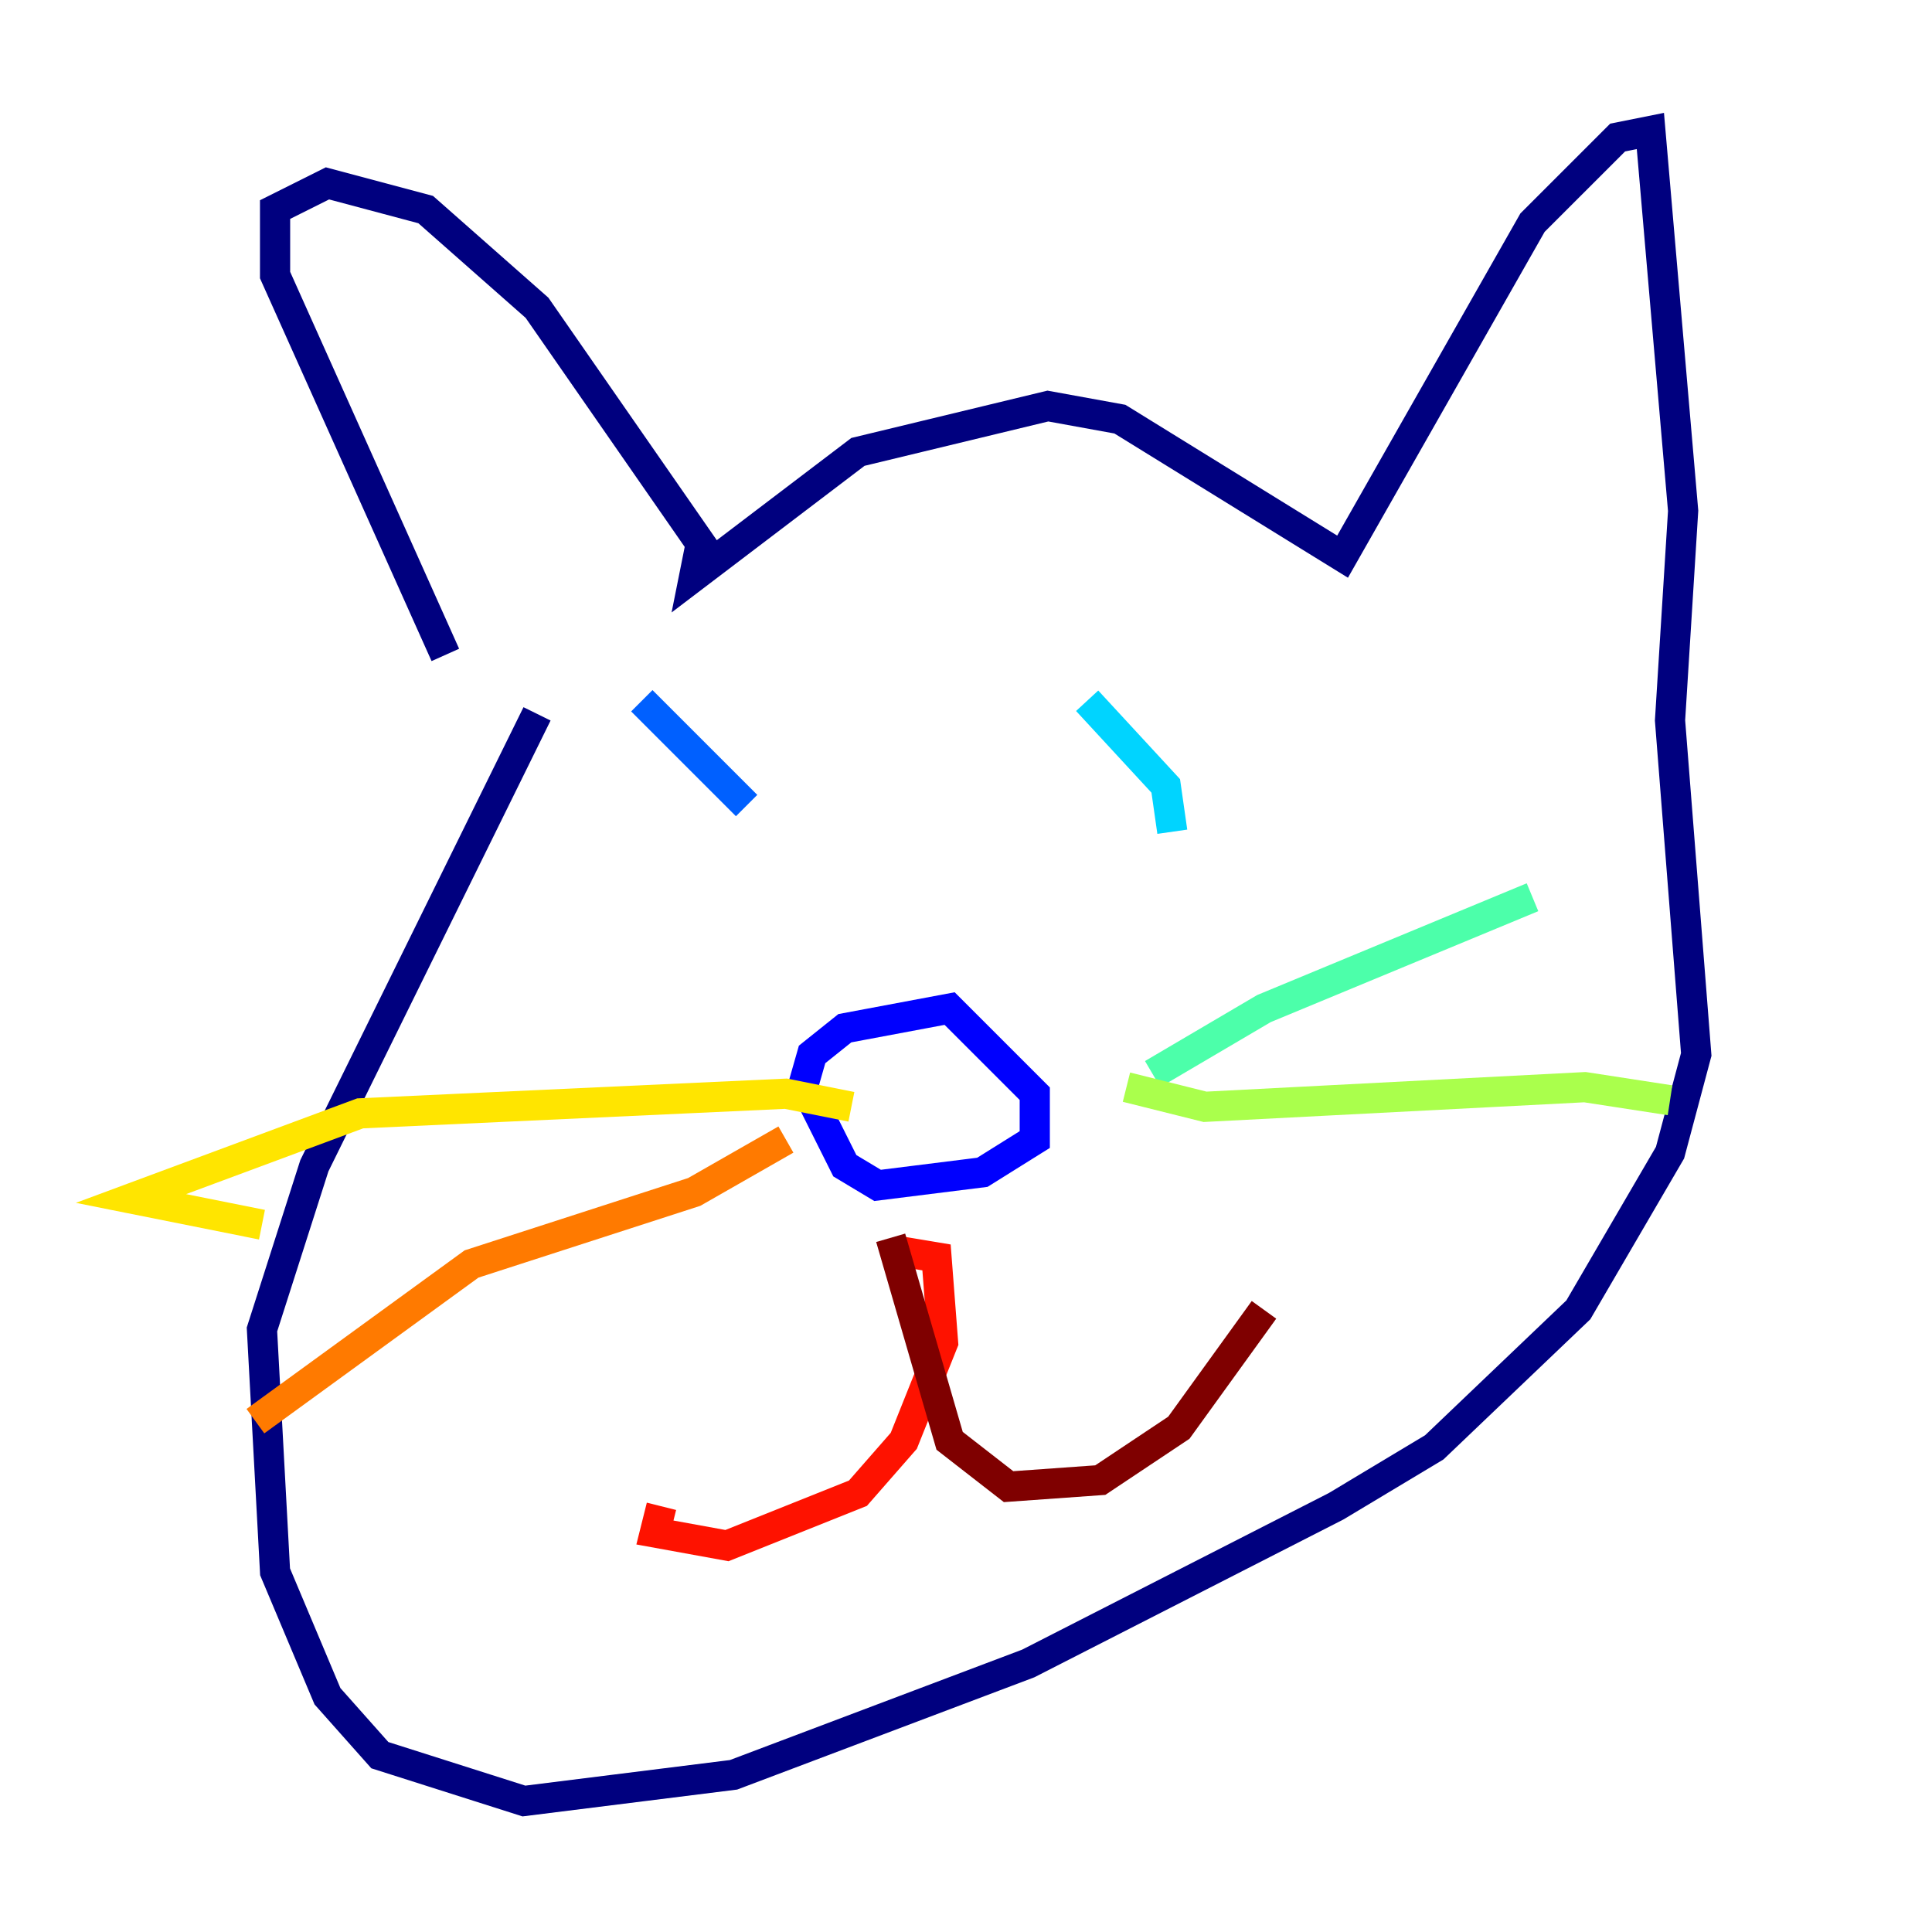 <?xml version="1.0" encoding="utf-8" ?>
<svg baseProfile="tiny" height="128" version="1.2" viewBox="0,0,128,128" width="128" xmlns="http://www.w3.org/2000/svg" xmlns:ev="http://www.w3.org/2001/xml-events" xmlns:xlink="http://www.w3.org/1999/xlink"><defs /><polyline fill="none" points="29.505,43.39 18.224,18.224 18.224,13.885 21.695,12.149 28.203,13.885 35.58,20.393 46.427,36.014 45.993,38.183 56.841,29.939 69.424,26.902 74.197,27.77 88.949,36.881 101.532,14.752 107.173,9.112 109.342,8.678 111.512,33.844 110.644,47.729 112.38,69.858 110.644,76.366 104.57,86.78 95.024,95.891 88.515,99.797 68.122,110.21 48.597,117.586 34.712,119.322 25.166,116.285 21.695,112.38 18.224,104.136 17.356,88.081 20.827,77.234 35.58,47.295" stroke="#00007f" stroke-width="2" /><polyline fill="none" points="52.936,72.895 53.803,69.858 55.973,68.122 62.915,66.82 68.556,72.461 68.556,75.498 65.085,77.668 58.142,78.536 55.973,77.234 53.803,72.895" stroke="#0000fe" stroke-width="2" /><polyline fill="none" points="42.522,46.427 49.464,53.37" stroke="#0060ff" stroke-width="2" /><polyline fill="none" points="72.027,46.427 77.234,52.068 77.668,55.105" stroke="#00d4ff" stroke-width="2" /><polyline fill="none" points="76.366,71.159 83.742,66.82 101.532,59.444" stroke="#4cffaa" stroke-width="2" /><polyline fill="none" points="74.63,72.027 79.837,73.329 105.003,72.027 110.644,72.895" stroke="#aaff4c" stroke-width="2" /><polyline fill="none" points="56.407,73.329 52.068,72.461 23.864,73.763 8.678,79.403 17.356,81.139" stroke="#ffe500" stroke-width="2" /><polyline fill="none" points="52.068,75.498 45.993,78.969 31.241,83.742 16.922,94.156" stroke="#ff7a00" stroke-width="2" /><polyline fill="none" points="59.444,82.875 62.047,83.308 62.481,88.949 59.878,95.458 56.841,98.929 48.163,102.4 43.39,101.532 43.824,99.797" stroke="#fe1200" stroke-width="2" /><polyline fill="none" points="59.01,82.007 62.915,95.458 66.82,98.495 72.895,98.061 78.102,94.59 83.742,86.78" stroke="#7f0000" stroke-width="2" /></svg>